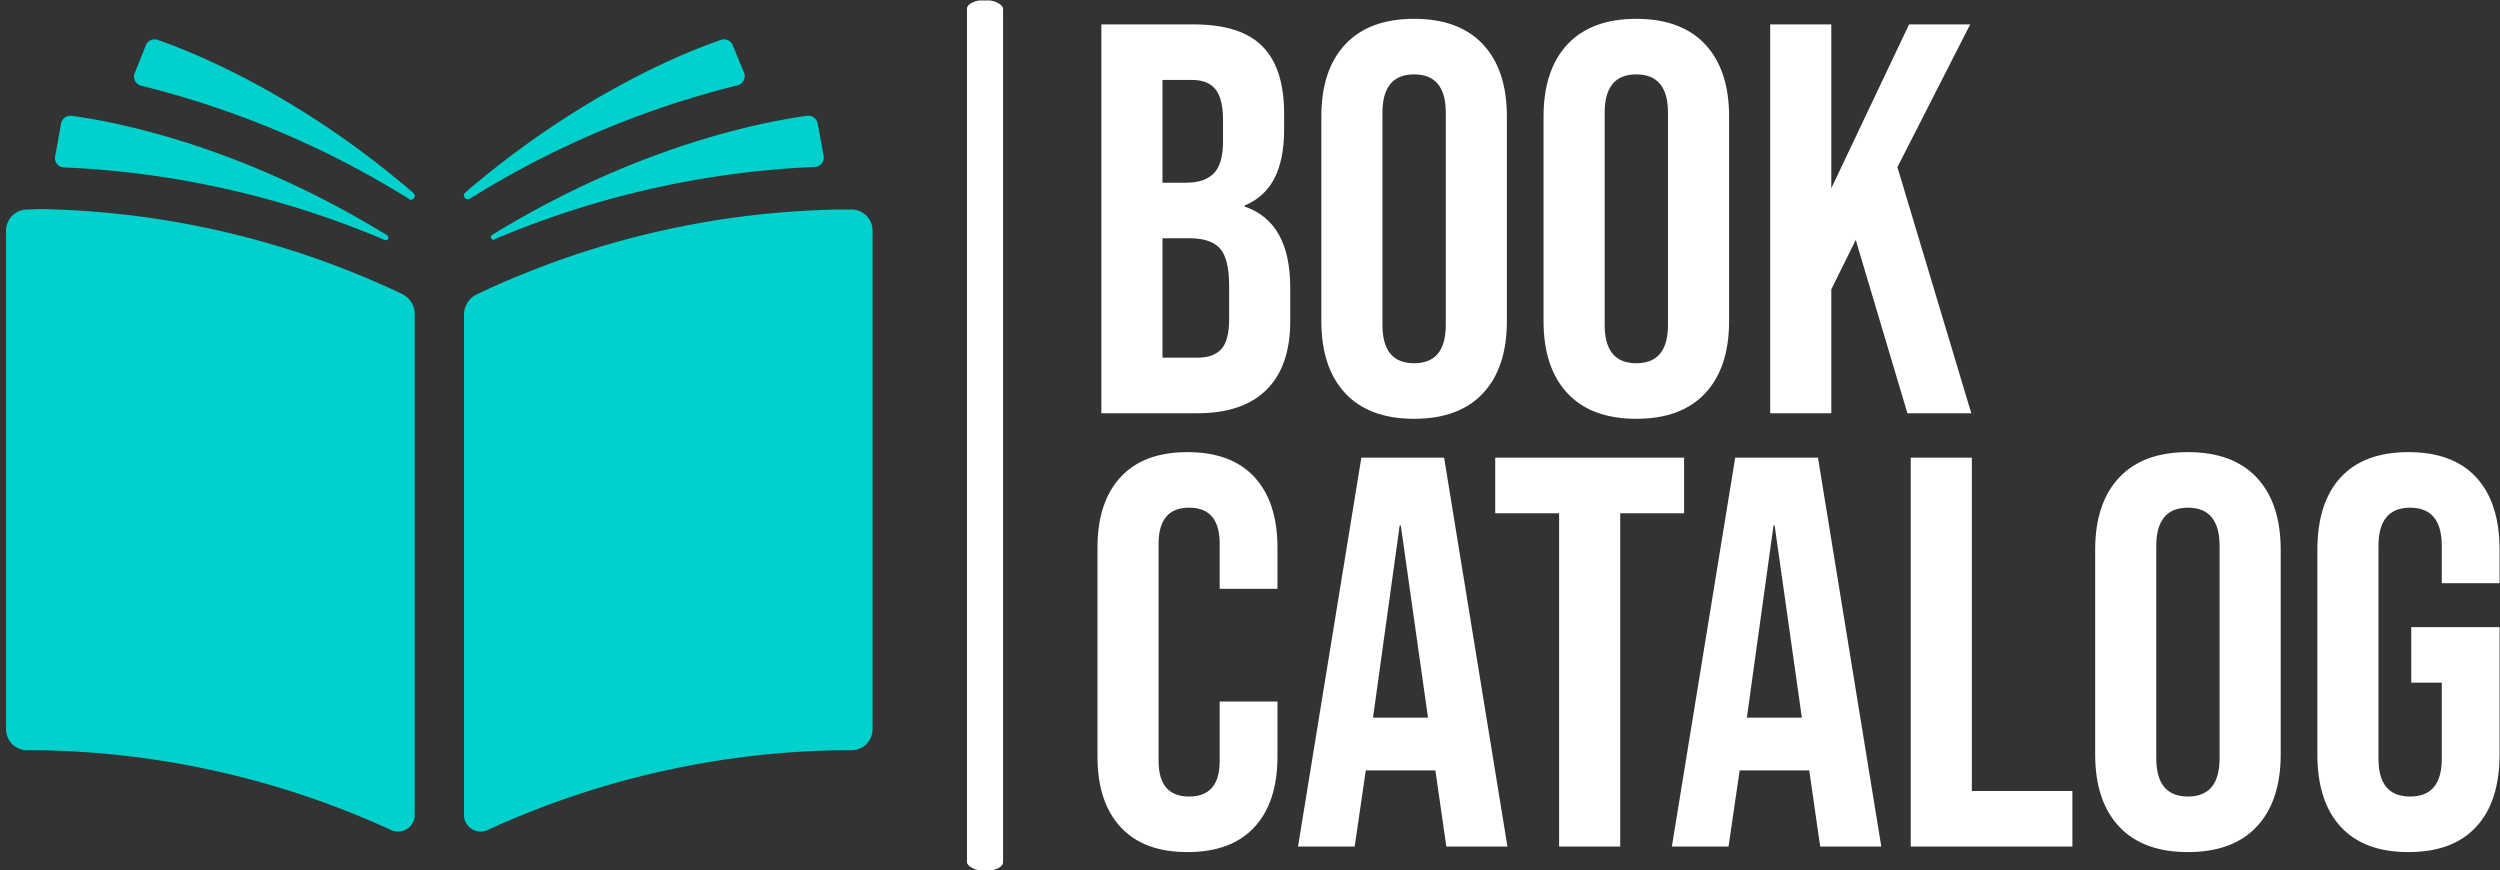 <svg xmlns="http://www.w3.org/2000/svg" version="1.1" xmlns:xlink="http://www.w3.org/1999/xlink" xmlns:svgjs="http://svgjs.dev/svgjs" width="1000" height="348" viewBox="0 0 1000 348"><rect x="0" y="0" width="1000" height="348" fill="#333333" stroke="none"/><g transform="matrix(1,0,0,1,1.129,0.184)"><svg viewBox="0 0 396 138" data-background-color="#444444" preserveAspectRatio="xMidYMid meet" height="348" width="1000" xmlns="http://www.w3.org/2000/svg" xmlns:xlink="http://www.w3.org/1999/xlink"><g id="tight-bounds" transform="matrix(1,0,0,1,0.24,-0.073)"><svg viewBox="0 0 395.52 138.146" height="138.146" width="395.52"><g><svg viewBox="0 0 575.476 201" height="138.146" width="395.52"><g><rect width="8.324" height="201" x="221.77" y="0" fill="#ffffff" opacity="1" stroke-width="0" stroke="transparent" fill-opacity="1" class="rect-o-0" data-fill-palette-color="primary" rx="1%" id="o-0" data-palette-color="#ffffff"></rect></g><g transform="matrix(1,0,0,1,251.886,0.5)"><svg viewBox="0 0 323.59 200" height="200" width="323.59"><g id="textblocktransform"><svg viewBox="0 0 323.59 200" height="200" width="323.59" id="textblock"><g><svg viewBox="0 0 323.59 200" height="200" width="323.59"><g transform="matrix(1,0,0,1,0,0)"><svg width="323.59" viewBox="1.7 -35.5 126.2 75" height="200" data-palette-color="#ffffff"><svg></svg><svg></svg><g class="wordmark-text-0" data-fill-palette-color="primary" id="text-0"><path xmlns="http://www.w3.org/2000/svg" d="M2.05 0v-35h8.3c2.833 0 4.9 0.66 6.2 1.98 1.3 1.313 1.95 3.337 1.95 6.07v0 1.4c0 1.8-0.29 3.267-0.87 4.4-0.587 1.133-1.48 1.95-2.68 2.45v0 0.1c2.733 0.933 4.1 3.367 4.1 7.3v0 3c0 2.7-0.707 4.757-2.12 6.17-1.42 1.42-3.497 2.13-6.23 2.13v0zM7.55-20.75h2.15c1.1 0 1.927-0.283 2.48-0.85 0.547-0.567 0.82-1.517 0.82-2.85v0-1.95c0-1.267-0.223-2.183-0.67-2.75-0.453-0.567-1.163-0.85-2.13-0.85v0h-2.65zM7.55-5h3.15c0.967 0 1.683-0.26 2.15-0.78 0.467-0.513 0.7-1.403 0.7-2.67v0-3.05c0-1.6-0.273-2.71-0.82-3.33-0.553-0.613-1.463-0.92-2.73-0.92v0h-2.45zM30.2 0.5c-2.7 0-4.767-0.767-6.2-2.3-1.433-1.533-2.15-3.7-2.15-6.5v0-18.4c0-2.8 0.717-4.967 2.15-6.5 1.433-1.533 3.5-2.3 6.2-2.3v0c2.7 0 4.767 0.767 6.2 2.3 1.433 1.533 2.15 3.7 2.15 6.5v0 18.4c0 2.8-0.717 4.967-2.15 6.5-1.433 1.533-3.5 2.3-6.2 2.3zM30.2-4.5c1.9 0 2.85-1.15 2.85-3.45v0-19.1c0-2.3-0.95-3.45-2.85-3.45v0c-1.9 0-2.85 1.15-2.85 3.45v0 19.1c0 2.3 0.95 3.45 2.85 3.45zM50.2 0.5c-2.7 0-4.767-0.767-6.2-2.3-1.433-1.533-2.15-3.7-2.15-6.5v0-18.4c0-2.8 0.717-4.967 2.15-6.5 1.433-1.533 3.5-2.3 6.2-2.3v0c2.7 0 4.767 0.767 6.2 2.3 1.433 1.533 2.15 3.7 2.15 6.5v0 18.4c0 2.8-0.717 4.967-2.15 6.5-1.433 1.533-3.5 2.3-6.2 2.3zM50.2-4.5c1.9 0 2.85-1.15 2.85-3.45v0-19.1c0-2.3-0.95-3.45-2.85-3.45v0c-1.9 0-2.85 1.15-2.85 3.45v0 19.1c0 2.3 0.95 3.45 2.85 3.45zM62.25 0v-35h5.5v14.75l7-14.75h5.5l-6.55 12.85 6.65 22.15h-5.75l-4.65-15.6-2.2 4.45v11.15z" fill="#ffffff" fill-rule="nonzero" stroke="none" stroke-width="1" stroke-linecap="butt" stroke-linejoin="miter" stroke-miterlimit="10" stroke-dasharray="" stroke-dashoffset="0" font-family="none" font-weight="none" font-size="none" text-anchor="none" style="mix-blend-mode: normal" data-fill-palette-color="primary" opacity="1"></path><path xmlns="http://www.w3.org/2000/svg" d="M9.8 39.5c-2.633 0-4.64-0.75-6.02-2.25-1.387-1.5-2.08-3.617-2.08-6.35v0-18.8c0-2.733 0.693-4.85 2.08-6.35 1.38-1.5 3.387-2.25 6.02-2.25v0c2.633 0 4.643 0.75 6.03 2.25 1.38 1.5 2.07 3.617 2.07 6.35v0 3.7h-5.2v-4.05c0-2.167-0.917-3.25-2.75-3.25v0c-1.833 0-2.75 1.083-2.75 3.25v0 19.55c0 2.133 0.917 3.2 2.75 3.2v0c1.833 0 2.75-1.067 2.75-3.2v0-5.35h5.2v4.95c0 2.733-0.69 4.85-2.07 6.35-1.387 1.5-3.397 2.25-6.03 2.25zM19.75 39l5.7-35h7.45l5.7 35h-5.5l-1-6.95v0.1h-6.25l-1 6.85zM26.5 27.4h4.95l-2.45-17.3h-0.1zM43.25 39v-30h-5.75v-5h17v5h-5.75v30zM53.4 39l5.7-35h7.45l5.7 35h-5.5l-1-6.95v0.1h-6.25l-1 6.85zM60.15 27.4h4.95l-2.45-17.3h-0.1zM74.9 39v-35h5.5v30h9.05v5zM99.85 39.5c-2.7 0-4.767-0.767-6.2-2.3-1.433-1.533-2.15-3.7-2.15-6.5v0-18.4c0-2.8 0.717-4.967 2.15-6.5 1.433-1.533 3.5-2.3 6.2-2.3v0c2.7 0 4.767 0.767 6.2 2.3 1.433 1.533 2.15 3.7 2.15 6.5v0 18.4c0 2.8-0.717 4.967-2.15 6.5-1.433 1.533-3.5 2.3-6.2 2.3zM99.85 34.5c1.9 0 2.85-1.15 2.85-3.45v0-19.1c0-2.3-0.95-3.45-2.85-3.45v0c-1.9 0-2.85 1.15-2.85 3.45v0 19.1c0 2.3 0.95 3.45 2.85 3.45zM119.7 39.5c-2.667 0-4.7-0.76-6.1-2.28-1.4-1.513-2.1-3.687-2.1-6.52v0-18.4c0-2.833 0.7-5.01 2.1-6.53 1.4-1.513 3.433-2.27 6.1-2.27v0c2.667 0 4.7 0.757 6.1 2.27 1.4 1.52 2.1 3.697 2.1 6.53v0 3h-5.2v-3.35c0-2.3-0.95-3.45-2.85-3.45v0c-1.9 0-2.85 1.15-2.85 3.45v0 19.15c0 2.267 0.95 3.4 2.85 3.4v0c1.9 0 2.85-1.133 2.85-3.4v0-6.85h-2.75v-5h7.95v11.45c0 2.833-0.7 5.007-2.1 6.52-1.4 1.52-3.433 2.28-6.1 2.28z" fill="#ffffff" fill-rule="nonzero" stroke="none" stroke-width="1" stroke-linecap="butt" stroke-linejoin="miter" stroke-miterlimit="10" stroke-dasharray="" stroke-dashoffset="0" font-family="none" font-weight="none" font-size="none" text-anchor="none" style="mix-blend-mode: normal" data-fill-palette-color="primary" opacity="1"></path></g></svg></g></svg></g></svg></g></svg></g><g transform="matrix(1,0,0,1,0,9.084)"><svg viewBox="0 0 199.978 182.831" height="182.831" width="199.978"><g><svg xmlns="http://www.w3.org/2000/svg" data-name="Layer 1" viewBox="4 7.932 92 84.111" x="0" y="0" height="182.831" width="199.978" class="icon-icon-0" data-fill-palette-color="accent" id="icon-0"><path d="M7.59 25.95a93.35 93.35 0 0 1 38.43 9 2.39 2.39 0 0 1 1.37 2.17V90.28a1.77 1.77 0 0 1-2.49 1.61A93 93 0 0 0 7.59 83.41l-1.34 0A2.23 2.23 0 0 1 4 81.19v-53A2.24 2.24 0 0 1 6.14 26Zm2.24-9l-0.61 3.34a1 1 0 0 0 1 1.24 97.86 97.86 0 0 1 34 7.71 0.28 0.28 0 0 0 0.26-0.49C28.52 18.91 14.72 16.54 11 16.06A1 1 0 0 0 9.83 16.91Zm36.9 7.93a0.41 0.41 0 0 0 0.49-0.66C34.76 13.51 23.4 9.13 20.13 8a1 1 0 0 0-1.31 0.61l-1.14 2.85a1 1 0 0 0 0.73 1.41A98.32 98.32 0 0 1 46.73 24.84ZM96 81.19v-53A2.24 2.24 0 0 0 93.86 26l-1.44 0a93.35 93.35 0 0 0-38.43 9 2.39 2.39 0 0 0-1.37 2.17V90.28a1.77 1.77 0 0 0 2.49 1.61 93 93 0 0 1 37.31-8.48l1.34 0A2.23 2.23 0 0 0 96 81.19Zm-40.21-52a97.86 97.86 0 0 1 34-7.71 1 1 0 0 0 1-1.24l-0.61-3.34A1 1 0 0 0 89 16.06c-3.72 0.49-17.53 2.86-33.43 12.66A0.28 0.28 0 0 0 55.83 29.2ZM81.18 8.62A1 1 0 0 0 79.87 8c-3.28 1.12-14.64 5.5-27.09 16.17a0.41 0.41 0 0 0 0.49 0.66 98.32 98.32 0 0 1 28.33-12 1 1 0 0 0 0.73-1.41Z" fill="#00d1cd" data-fill-palette-color="accent"></path></svg></g></svg></g></svg></g><defs></defs></svg><rect width="395.52" height="138.146" fill="none" stroke="none" visibility="hidden"></rect></g></svg></g></svg>